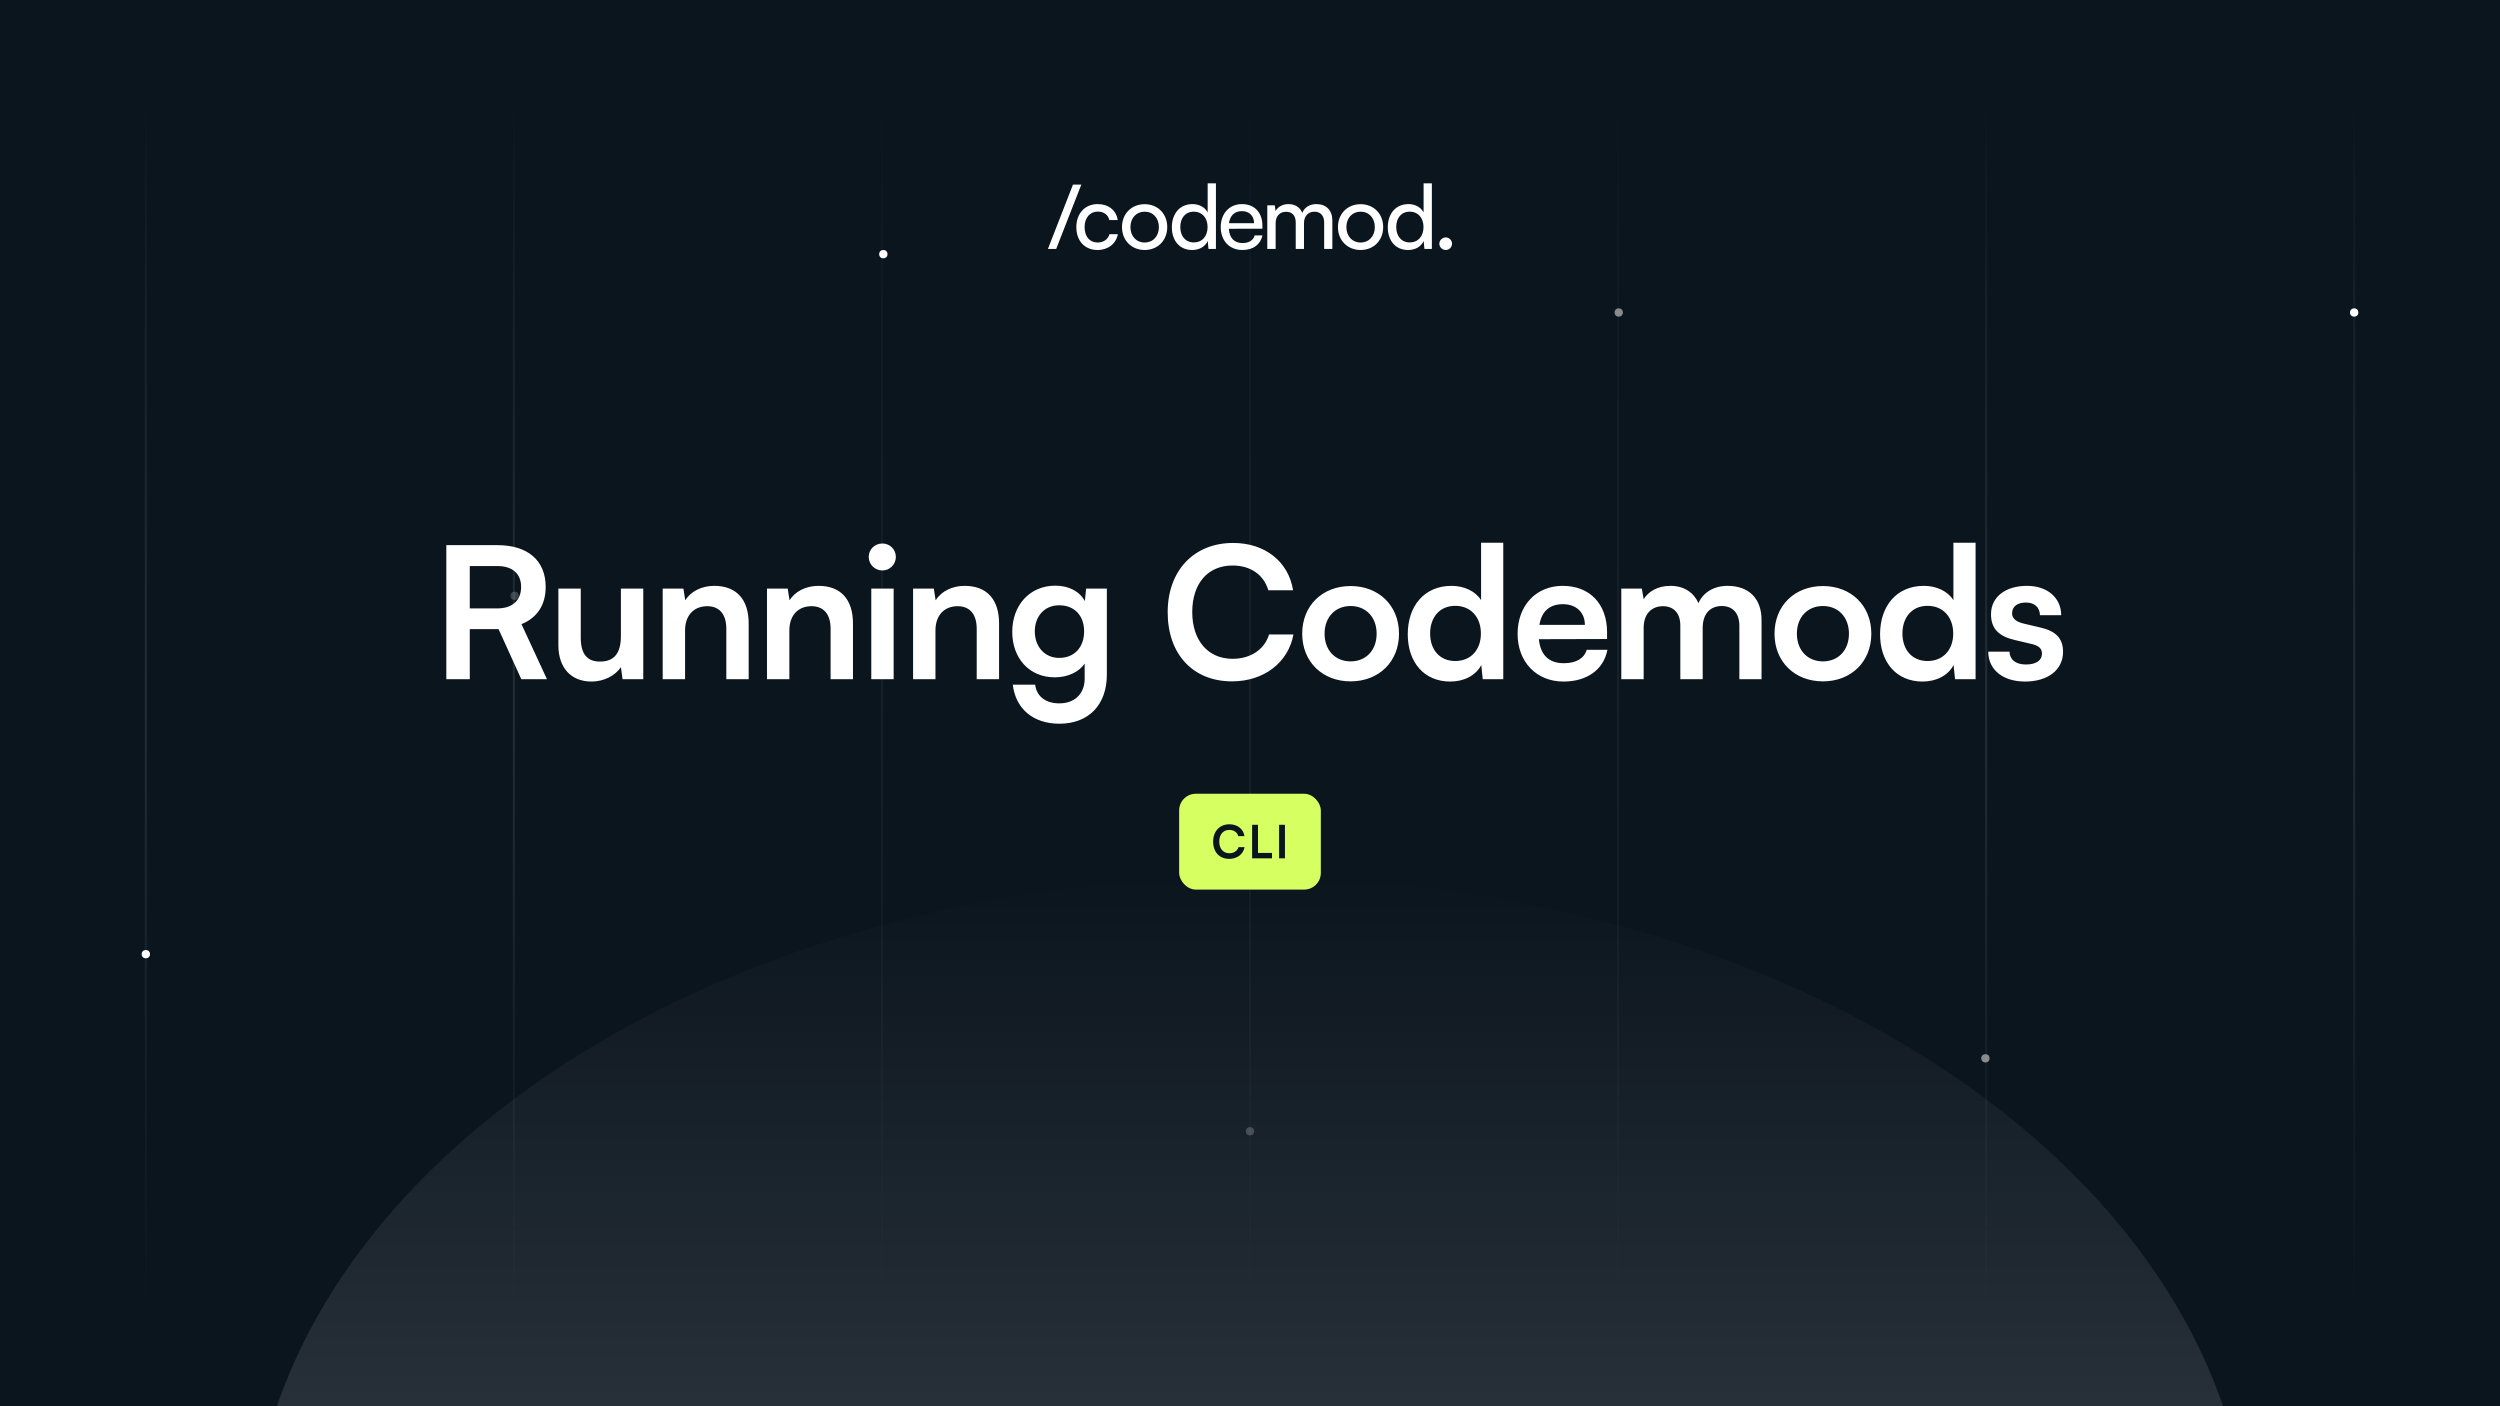 <svg width="1200" height="675" viewBox="0 0 1200 675" fill="none" xmlns="http://www.w3.org/2000/svg">
<g clip-path="url(#clip0_813_585)">
<rect width="1200" height="675" fill="#0B151E"/>
<path opacity="0.1" d="M70 48V628" stroke="url(#paint0_linear_813_585)"/>
<path opacity="0.1" d="M246.668 48V628" stroke="url(#paint1_linear_813_585)"/>
<path opacity="0.05" d="M423.332 48V628" stroke="url(#paint2_linear_813_585)"/>
<path opacity="0.05" d="M600 48V628" stroke="url(#paint3_linear_813_585)"/>
<path opacity="0.05" d="M776.668 48V628" stroke="url(#paint4_linear_813_585)"/>
<path opacity="0.1" d="M953.332 48V628" stroke="url(#paint5_linear_813_585)"/>
<path opacity="0.1" d="M1130 48V628" stroke="url(#paint6_linear_813_585)"/>
<circle opacity="0.2" cx="600" cy="543" r="2" fill="white"/>
<circle cx="424" cy="122" r="2" fill="white"/>
<circle opacity="0.2" cx="247" cy="286" r="2" fill="white"/>
<circle cx="70" cy="458" r="2" fill="white"/>
<circle opacity="0.5" cx="777" cy="150" r="2" fill="white"/>
<circle opacity="0.5" cx="953" cy="508" r="2" fill="white"/>
<circle cx="1130" cy="150" r="2" fill="white"/>
<path d="M225.494 326H214.23V261.672H238.782C253.39 261.672 261.926 269.064 261.926 281.736C261.926 290.36 257.878 296.52 250.31 299.6L262.542 326H250.222L239.31 301.976H225.494V326ZM225.494 271.704V292.032H238.782C245.91 292.032 250.134 288.248 250.134 281.736C250.134 275.312 245.91 271.704 238.782 271.704H225.494ZM298.03 282.528H308.766V326H298.822L298.03 320.192C295.39 324.328 289.758 327.144 283.95 327.144C273.918 327.144 268.022 320.368 268.022 309.72V282.528H278.758V305.936C278.758 314.208 282.014 317.552 287.998 317.552C294.774 317.552 298.03 313.592 298.03 305.32V282.528ZM328.831 326H318.095V282.528H328.039L328.919 288.16C331.647 283.76 336.927 281.208 342.823 281.208C353.735 281.208 359.367 287.984 359.367 299.248V326H348.631V301.8C348.631 294.496 345.023 290.976 339.479 290.976C332.879 290.976 328.831 295.552 328.831 302.592V326ZM378.891 326H368.155V282.528H378.099L378.979 288.16C381.707 283.76 386.987 281.208 392.883 281.208C403.795 281.208 409.427 287.984 409.427 299.248V326H398.691V301.8C398.691 294.496 395.083 290.976 389.539 290.976C382.939 290.976 378.891 295.552 378.891 302.592V326ZM423.584 273.816C419.888 273.816 416.984 270.912 416.984 267.304C416.984 263.696 419.888 260.88 423.584 260.88C427.104 260.88 430.008 263.696 430.008 267.304C430.008 270.912 427.104 273.816 423.584 273.816ZM418.216 326V282.528H428.952V326H418.216ZM449.02 326H438.284V282.528H448.228L449.108 288.16C451.836 283.76 457.116 281.208 463.012 281.208C473.924 281.208 479.556 287.984 479.556 299.248V326H468.82V301.8C468.82 294.496 465.212 290.976 459.668 290.976C453.068 290.976 449.02 295.552 449.02 302.592V326ZM485.88 303.296C485.88 290.624 494.152 281.12 506.56 281.12C513.072 281.12 518.176 283.848 520.728 288.512L521.344 282.528H531.288V323.8C531.288 338.32 522.576 347.384 508.496 347.384C496 347.384 487.464 340.256 486.144 328.64H496.88C497.584 334.272 501.896 337.616 508.496 337.616C515.888 337.616 520.64 332.952 520.64 325.736V318.52C517.912 322.568 512.544 325.12 506.296 325.12C493.976 325.12 485.88 315.88 485.88 303.296ZM496.704 303.032C496.704 310.336 501.368 315.792 508.408 315.792C515.8 315.792 520.376 310.6 520.376 303.032C520.376 295.64 515.888 290.536 508.408 290.536C501.28 290.536 496.704 295.904 496.704 303.032ZM591.374 327.056C572.63 327.056 560.486 314.032 560.486 293.88C560.486 273.904 573.07 260.616 591.902 260.616C607.126 260.616 618.478 269.504 620.678 283.32H608.798C606.598 275.84 600.174 271.44 591.638 271.44C579.758 271.44 572.278 280.064 572.278 293.792C572.278 307.432 579.846 316.232 591.638 316.232C600.35 316.232 607.038 311.656 609.15 304.528H620.854C618.39 318.08 606.598 327.056 591.374 327.056ZM625.059 304.176C625.059 290.624 634.827 281.296 648.291 281.296C661.755 281.296 671.523 290.624 671.523 304.176C671.523 317.728 661.755 327.056 648.291 327.056C634.827 327.056 625.059 317.728 625.059 304.176ZM635.795 304.176C635.795 312.096 640.899 317.464 648.291 317.464C655.683 317.464 660.787 312.096 660.787 304.176C660.787 296.256 655.683 290.888 648.291 290.888C640.899 290.888 635.795 296.256 635.795 304.176ZM696.137 327.144C683.553 327.144 675.721 317.904 675.721 304.44C675.721 290.888 683.641 281.208 696.753 281.208C702.825 281.208 708.193 283.76 710.921 288.072V260.528H721.569V326H711.713L711.009 319.224C708.369 324.24 702.737 327.144 696.137 327.144ZM698.513 317.288C705.993 317.288 710.833 311.92 710.833 304.088C710.833 296.256 705.993 290.8 698.513 290.8C691.033 290.8 686.457 296.344 686.457 304.088C686.457 311.832 691.033 317.288 698.513 317.288ZM750.445 327.144C737.509 327.144 728.445 317.728 728.445 304.264C728.445 290.624 737.333 281.208 750.093 281.208C763.117 281.208 771.389 289.92 771.389 303.472V306.728L738.653 306.816C739.445 314.472 743.493 318.344 750.621 318.344C756.517 318.344 760.389 316.056 761.621 311.92H771.565C769.717 321.424 761.797 327.144 750.445 327.144ZM750.181 290.008C743.845 290.008 739.973 293.44 738.917 299.952H760.741C760.741 293.968 756.605 290.008 750.181 290.008ZM788.958 326H778.222V282.528H788.078L788.958 287.632C791.158 284.024 795.558 281.208 801.806 281.208C808.406 281.208 812.982 284.464 815.27 289.48C817.47 284.464 822.574 281.208 829.174 281.208C839.734 281.208 845.542 287.544 845.542 297.576V326H834.894V300.392C834.894 294.144 831.55 290.888 826.446 290.888C821.254 290.888 817.294 294.232 817.294 301.36V326H806.558V300.304C806.558 294.232 803.302 290.976 798.198 290.976C793.094 290.976 788.958 294.32 788.958 301.36V326ZM851.769 304.176C851.769 290.624 861.537 281.296 875.001 281.296C888.465 281.296 898.233 290.624 898.233 304.176C898.233 317.728 888.465 327.056 875.001 327.056C861.537 327.056 851.769 317.728 851.769 304.176ZM862.505 304.176C862.505 312.096 867.609 317.464 875.001 317.464C882.393 317.464 887.497 312.096 887.497 304.176C887.497 296.256 882.393 290.888 875.001 290.888C867.609 290.888 862.505 296.256 862.505 304.176ZM922.847 327.144C910.263 327.144 902.431 317.904 902.431 304.44C902.431 290.888 910.351 281.208 923.463 281.208C929.535 281.208 934.903 283.76 937.631 288.072V260.528H948.279V326H938.423L937.719 319.224C935.079 324.24 929.447 327.144 922.847 327.144ZM925.223 317.288C932.703 317.288 937.543 311.92 937.543 304.088C937.543 296.256 932.703 290.8 925.223 290.8C917.743 290.8 913.167 296.344 913.167 304.088C913.167 311.832 917.743 317.288 925.223 317.288ZM954.363 312.8H964.571C964.659 316.584 967.475 318.96 972.403 318.96C977.419 318.96 980.147 316.936 980.147 313.768C980.147 311.568 979.003 309.984 975.131 309.104L967.299 307.256C959.467 305.496 955.683 301.8 955.683 294.848C955.683 286.312 962.899 281.208 972.931 281.208C982.699 281.208 989.299 286.84 989.387 295.288H979.179C979.091 291.592 976.627 289.216 972.491 289.216C968.267 289.216 965.803 291.152 965.803 294.408C965.803 296.872 967.739 298.456 971.435 299.336L979.267 301.184C986.571 302.856 990.267 306.2 990.267 312.888C990.267 321.688 982.787 327.144 972.051 327.144C961.227 327.144 954.363 321.336 954.363 312.8Z" fill="white"/>
<rect x="566" y="381" width="68" height="46" rx="8" fill="#D6FF62"/>
<path d="M590.024 412.264C585.338 412.264 582.302 409.008 582.302 403.97C582.302 398.976 585.448 395.654 590.156 395.654C593.962 395.654 596.8 397.876 597.35 401.33H594.38C593.83 399.46 592.224 398.36 590.09 398.36C587.12 398.36 585.25 400.516 585.25 403.948C585.25 407.358 587.142 409.558 590.09 409.558C592.268 409.558 593.94 408.414 594.468 406.632H597.394C596.778 410.02 593.83 412.264 590.024 412.264ZM603.835 395.918V409.404H610.567V412H601.019V395.918H603.835ZM616.773 395.918V412H613.957V395.918H616.773Z" fill="#0B151E"/>
<g clip-path="url(#clip1_813_585)">
<path d="M503 119.486L515.029 88.599H519.038L506.967 119.486H503Z" fill="white"/>
<path d="M526.876 97.968C532.123 97.968 535.791 100.962 536.517 105.625H532.508C531.825 102.973 529.692 101.561 527.005 101.561C523.209 101.561 520.607 104.469 520.607 109.004C520.607 113.539 523.038 116.406 526.835 116.406C529.693 116.406 531.826 114.908 532.551 112.427H536.561C535.75 116.962 531.869 119.999 526.835 119.999C520.692 119.999 516.641 115.635 516.641 109.047C516.641 102.458 520.778 97.966 526.879 97.966L526.876 97.968Z" fill="white"/>
<path d="M549.44 98.01C555.668 98.01 560.275 102.545 560.275 109.004C560.275 115.463 555.668 119.999 549.44 119.999C543.211 119.999 538.562 115.463 538.562 109.004C538.562 102.545 543.169 98.01 549.44 98.01ZM549.44 116.406C553.449 116.406 556.265 113.368 556.265 109.004C556.265 104.641 553.449 101.603 549.44 101.603C545.43 101.603 542.614 104.641 542.614 109.004C542.614 113.368 545.387 116.406 549.44 116.406Z" fill="white"/>
<path d="M562.488 109.09C562.488 102.673 566.2 97.968 572.385 97.968C575.584 97.968 578.272 99.379 579.679 101.946V88H583.647V119.486H580.064L579.723 115.679C578.358 118.545 575.542 120 572.215 120C566.158 120 562.489 115.465 562.489 109.091L562.488 109.09ZM579.636 108.962C579.636 104.685 577.119 101.604 573.024 101.604C568.929 101.604 566.54 104.685 566.54 108.962C566.54 113.24 568.929 116.363 573.024 116.363C577.119 116.363 579.636 113.325 579.636 108.962Z" fill="white"/>
<path d="M585.949 109.048C585.949 102.503 590.087 97.968 596.144 97.968C602.201 97.968 605.955 102.075 605.955 108.278V109.775L589.831 109.817C590.13 114.224 592.433 116.662 596.401 116.662C599.514 116.662 601.562 115.379 602.244 112.983H605.998C604.975 117.475 601.476 119.999 596.315 119.999C590.172 119.999 585.949 115.55 585.949 109.047V109.048ZM589.917 107.123H601.947C601.947 103.658 599.686 101.348 596.145 101.348C592.605 101.348 590.429 103.444 589.917 107.123Z" fill="white"/>
<path d="M608.301 119.486V98.566H611.883L612.267 101.304C613.333 99.337 615.552 97.968 618.495 97.968C621.737 97.968 624.041 99.593 625.107 102.203C626.089 99.593 628.606 97.968 631.847 97.968C636.625 97.968 639.525 100.962 639.525 105.796V119.486H635.601V106.78C635.601 103.486 633.767 101.604 630.951 101.604C627.922 101.604 625.918 103.744 625.918 107.08V119.486H621.95V106.738C621.95 103.444 620.158 101.647 617.344 101.647C614.315 101.647 612.31 103.743 612.31 107.079V119.485H608.301V119.486Z" fill="white"/>
<path d="M653.088 98.01C659.317 98.01 663.923 102.545 663.923 109.004C663.923 115.463 659.317 119.999 653.088 119.999C646.86 119.999 642.211 115.463 642.211 109.004C642.211 102.545 646.817 98.01 653.088 98.01ZM653.088 116.406C657.098 116.406 659.913 113.368 659.913 109.004C659.913 104.641 657.098 101.603 653.088 101.603C649.079 101.603 646.263 104.641 646.263 109.004C646.263 113.368 649.035 116.406 653.088 116.406Z" fill="white"/>
<path d="M666.137 109.09C666.137 102.673 669.848 97.968 676.033 97.968C679.233 97.968 681.921 99.379 683.328 101.946V88H687.295V119.486H683.713L683.371 115.679C682.006 118.545 679.19 120 675.863 120C669.806 120 666.138 115.465 666.138 109.091L666.137 109.09ZM683.285 108.962C683.285 104.685 680.768 101.604 676.673 101.604C672.577 101.604 670.189 104.685 670.189 108.962C670.189 113.24 672.577 116.363 676.673 116.363C680.768 116.363 683.285 113.325 683.285 108.962Z" fill="white"/>
<path d="M690.879 117.005C690.879 115.336 692.286 113.967 693.95 113.967C695.614 113.967 696.979 115.336 696.979 117.005C696.979 118.674 695.572 120 693.95 120C692.328 120 690.879 118.631 690.879 117.005Z" fill="white"/>
</g>
<g opacity="0.3" filter="url(#filter0_f_813_585)">
<ellipse cx="600" cy="751" rx="480" ry="330" transform="rotate(-180 600 751)" fill="url(#paint7_linear_813_585)"/>
</g>
</g>
<defs>
<filter id="filter0_f_813_585" x="-87.968" y="213.032" width="1375.94" height="1075.94" filterUnits="userSpaceOnUse" color-interpolation-filters="sRGB">
<feFlood flood-opacity="0" result="BackgroundImageFix"/>
<feBlend mode="normal" in="SourceGraphic" in2="BackgroundImageFix" result="shape"/>
<feGaussianBlur stdDeviation="103.984" result="effect1_foregroundBlur_813_585"/>
</filter>
<linearGradient id="paint0_linear_813_585" x1="70" y1="48.373" x2="82.559" y2="627.728" gradientUnits="userSpaceOnUse">
<stop stop-color="white" stop-opacity="0"/>
<stop offset="0.165" stop-color="white" stop-opacity="0.451"/>
<stop offset="0.495" stop-color="white"/>
<stop offset="0.775" stop-color="white" stop-opacity="0.453"/>
<stop offset="1" stop-color="white" stop-opacity="0"/>
</linearGradient>
<linearGradient id="paint1_linear_813_585" x1="246.668" y1="48.373" x2="259.227" y2="627.728" gradientUnits="userSpaceOnUse">
<stop stop-color="white" stop-opacity="0"/>
<stop offset="0.165" stop-color="white" stop-opacity="0.451"/>
<stop offset="0.495" stop-color="white"/>
<stop offset="0.775" stop-color="white" stop-opacity="0.453"/>
<stop offset="1" stop-color="white" stop-opacity="0"/>
</linearGradient>
<linearGradient id="paint2_linear_813_585" x1="423.332" y1="48.373" x2="435.891" y2="627.728" gradientUnits="userSpaceOnUse">
<stop stop-color="white" stop-opacity="0"/>
<stop offset="0.165" stop-color="white" stop-opacity="0.451"/>
<stop offset="0.495" stop-color="white"/>
<stop offset="0.775" stop-color="white" stop-opacity="0.453"/>
<stop offset="1" stop-color="white" stop-opacity="0"/>
</linearGradient>
<linearGradient id="paint3_linear_813_585" x1="600" y1="48.373" x2="612.559" y2="627.728" gradientUnits="userSpaceOnUse">
<stop stop-color="white" stop-opacity="0"/>
<stop offset="0.165" stop-color="white" stop-opacity="0.451"/>
<stop offset="0.495" stop-color="white"/>
<stop offset="0.775" stop-color="white" stop-opacity="0.453"/>
<stop offset="1" stop-color="white" stop-opacity="0"/>
</linearGradient>
<linearGradient id="paint4_linear_813_585" x1="776.668" y1="48.373" x2="789.227" y2="627.728" gradientUnits="userSpaceOnUse">
<stop stop-color="white" stop-opacity="0"/>
<stop offset="0.165" stop-color="white" stop-opacity="0.451"/>
<stop offset="0.495" stop-color="white"/>
<stop offset="0.775" stop-color="white" stop-opacity="0.453"/>
<stop offset="1" stop-color="white" stop-opacity="0"/>
</linearGradient>
<linearGradient id="paint5_linear_813_585" x1="953.332" y1="48.373" x2="965.891" y2="627.728" gradientUnits="userSpaceOnUse">
<stop stop-color="white" stop-opacity="0"/>
<stop offset="0.165" stop-color="white" stop-opacity="0.451"/>
<stop offset="0.495" stop-color="white"/>
<stop offset="0.775" stop-color="white" stop-opacity="0.453"/>
<stop offset="1" stop-color="white" stop-opacity="0"/>
</linearGradient>
<linearGradient id="paint6_linear_813_585" x1="1130" y1="48.373" x2="1142.56" y2="627.728" gradientUnits="userSpaceOnUse">
<stop stop-color="white" stop-opacity="0"/>
<stop offset="0.165" stop-color="white" stop-opacity="0.451"/>
<stop offset="0.495" stop-color="white"/>
<stop offset="0.775" stop-color="white" stop-opacity="0.453"/>
<stop offset="1" stop-color="white" stop-opacity="0"/>
</linearGradient>
<linearGradient id="paint7_linear_813_585" x1="600" y1="421" x2="600" y2="1081" gradientUnits="userSpaceOnUse">
<stop stop-color="white"/>
<stop offset="1" stop-color="white" stop-opacity="0"/>
</linearGradient>
<clipPath id="clip0_813_585">
<rect width="1200" height="675" fill="white"/>
</clipPath>
<clipPath id="clip1_813_585">
<rect width="194" height="32" fill="white" transform="translate(503 88)"/>
</clipPath>
</defs>
</svg>
